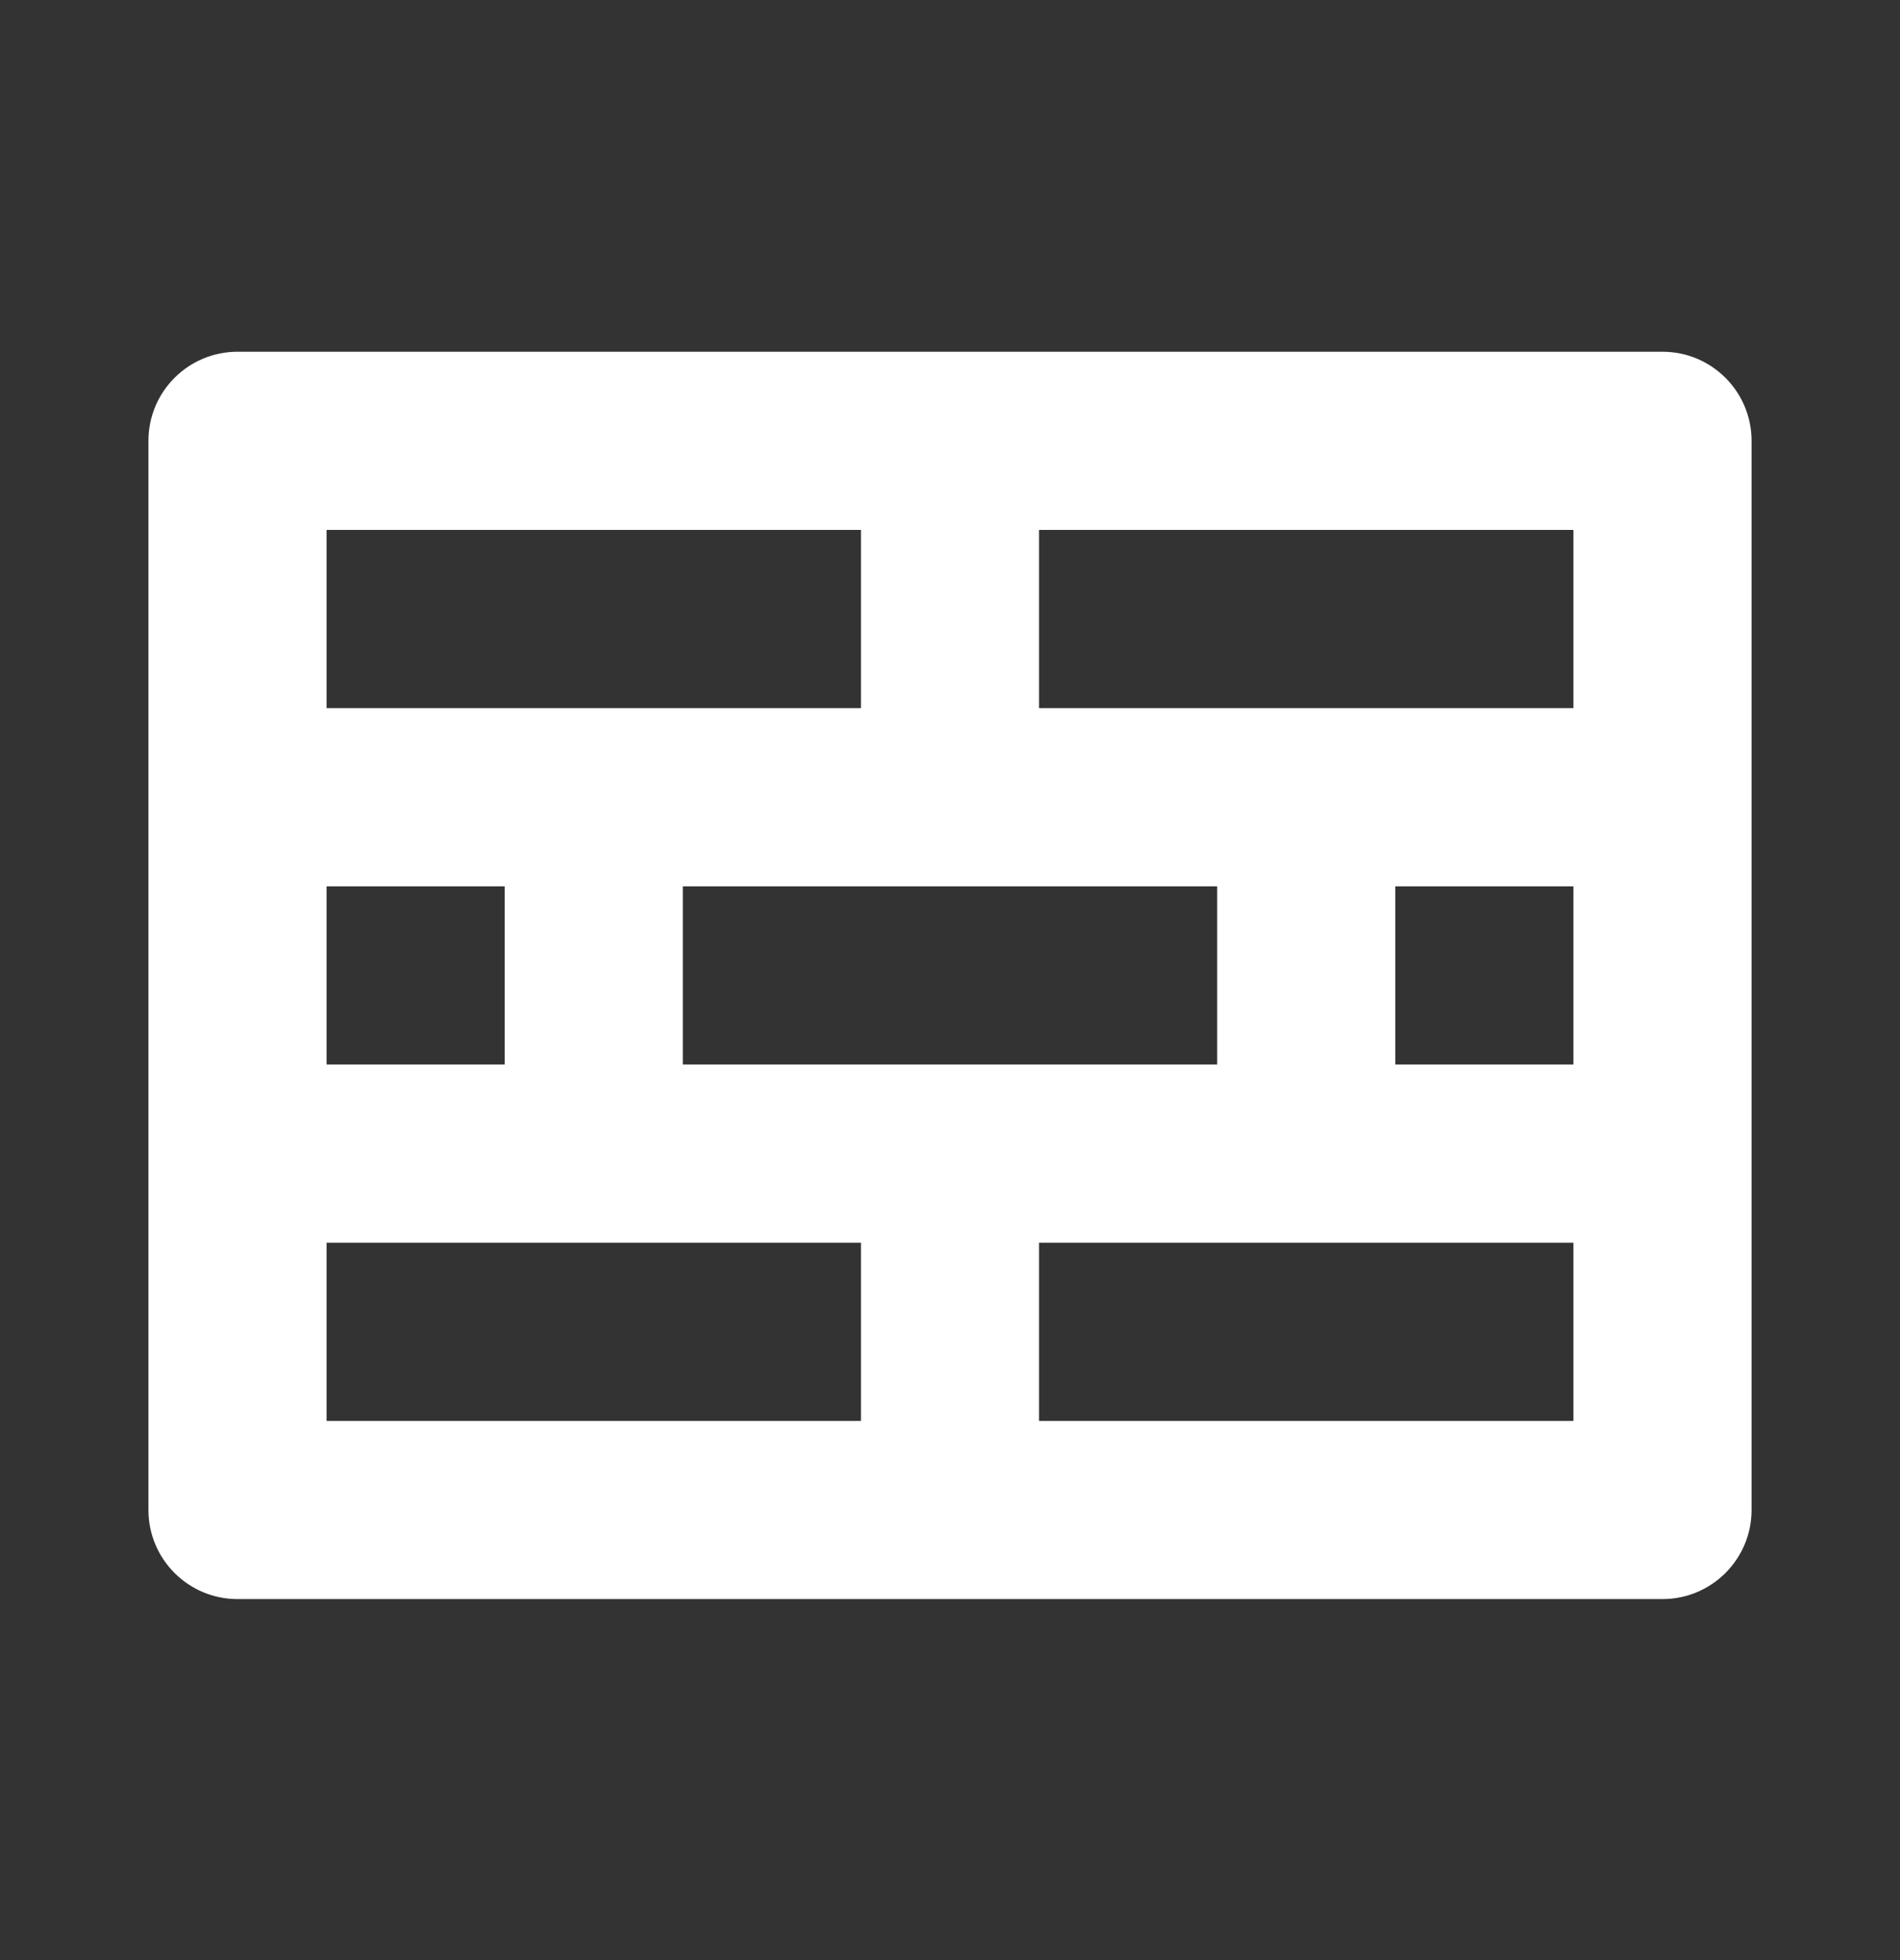 <svg width="32" height="33" viewBox="0 0 32 33" fill="none" xmlns="http://www.w3.org/2000/svg">
<rect x="0" y="0" width="32" height="33" fill="#333333" stroke="none"/>
<path fill-rule="evenodd" clip-rule="evenodd" d="M28 6.422C28.552 6.422 29 6.87 29 7.422V25.422C29 25.974 28.552 26.422 28 26.422H4C3.448 26.422 3 25.974 3 25.422V7.422C3 6.87 3.448 6.422 4 6.422H28ZM5 12.422V8.422H15V12.422H5ZM5 14.422V18.422H9V14.422H5ZM5 20.422V24.422H15V20.422H5ZM17 24.422H27V20.422H17V24.422ZM27 18.422V14.422H23V18.422H27ZM27 12.422H17V8.422H27V12.422ZM21 14.422V18.422H11V14.422H21Z" fill="white"/>
<path fill-rule="evenodd" clip-rule="evenodd" d="M4 6.922C3.724 6.922 3.5 7.146 3.5 7.422V25.422C3.5 25.698 3.724 25.922 4 25.922H28C28.276 25.922 28.5 25.698 28.5 25.422V7.422C28.5 7.146 28.276 6.922 28 6.922H4ZM2.5 7.422C2.5 6.593 3.172 5.922 4 5.922H28C28.828 5.922 29.5 6.593 29.5 7.422V25.422C29.5 26.25 28.828 26.922 28 26.922H4C3.172 26.922 2.5 26.25 2.5 25.422V7.422ZM4.5 8.422C4.5 8.146 4.724 7.922 5 7.922H15C15.276 7.922 15.5 8.146 15.5 8.422V12.422C15.5 12.698 15.276 12.922 15 12.922H5C4.724 12.922 4.5 12.698 4.5 12.422V8.422ZM5.5 8.922V11.922H14.5V8.922H5.5ZM16.5 8.422C16.5 8.146 16.724 7.922 17 7.922H27C27.276 7.922 27.5 8.146 27.5 8.422V12.422C27.5 12.698 27.276 12.922 27 12.922H17C16.724 12.922 16.5 12.698 16.5 12.422V8.422ZM17.5 8.922V11.922H26.5V8.922H17.5ZM4.5 14.422C4.5 14.146 4.724 13.922 5 13.922H9C9.276 13.922 9.5 14.146 9.5 14.422V18.422C9.5 18.698 9.276 18.922 9 18.922H5C4.724 18.922 4.5 18.698 4.5 18.422V14.422ZM5.5 14.922V17.922H8.5V14.922H5.5ZM10.5 14.422C10.5 14.146 10.724 13.922 11 13.922H21C21.276 13.922 21.5 14.146 21.5 14.422V18.422C21.5 18.698 21.276 18.922 21 18.922H11C10.724 18.922 10.5 18.698 10.5 18.422V14.422ZM11.5 14.922V17.922H20.5V14.922H11.5ZM22.5 14.422C22.5 14.146 22.724 13.922 23 13.922H27C27.276 13.922 27.5 14.146 27.5 14.422V18.422C27.5 18.698 27.276 18.922 27 18.922H23C22.724 18.922 22.5 18.698 22.5 18.422V14.422ZM23.5 14.922V17.922H26.5V14.922H23.5ZM4.5 20.422C4.5 20.146 4.724 19.922 5 19.922H15C15.276 19.922 15.5 20.146 15.5 20.422V24.422C15.5 24.698 15.276 24.922 15 24.922H5C4.724 24.922 4.5 24.698 4.5 24.422V20.422ZM5.5 20.922V23.922H14.5V20.922H5.5ZM16.5 20.422C16.5 20.146 16.724 19.922 17 19.922H27C27.276 19.922 27.5 20.146 27.5 20.422V24.422C27.5 24.698 27.276 24.922 27 24.922H17C16.724 24.922 16.5 24.698 16.5 24.422V20.422ZM17.5 20.922V23.922H26.5V20.922H17.5Z" fill="white"/>
</svg>
